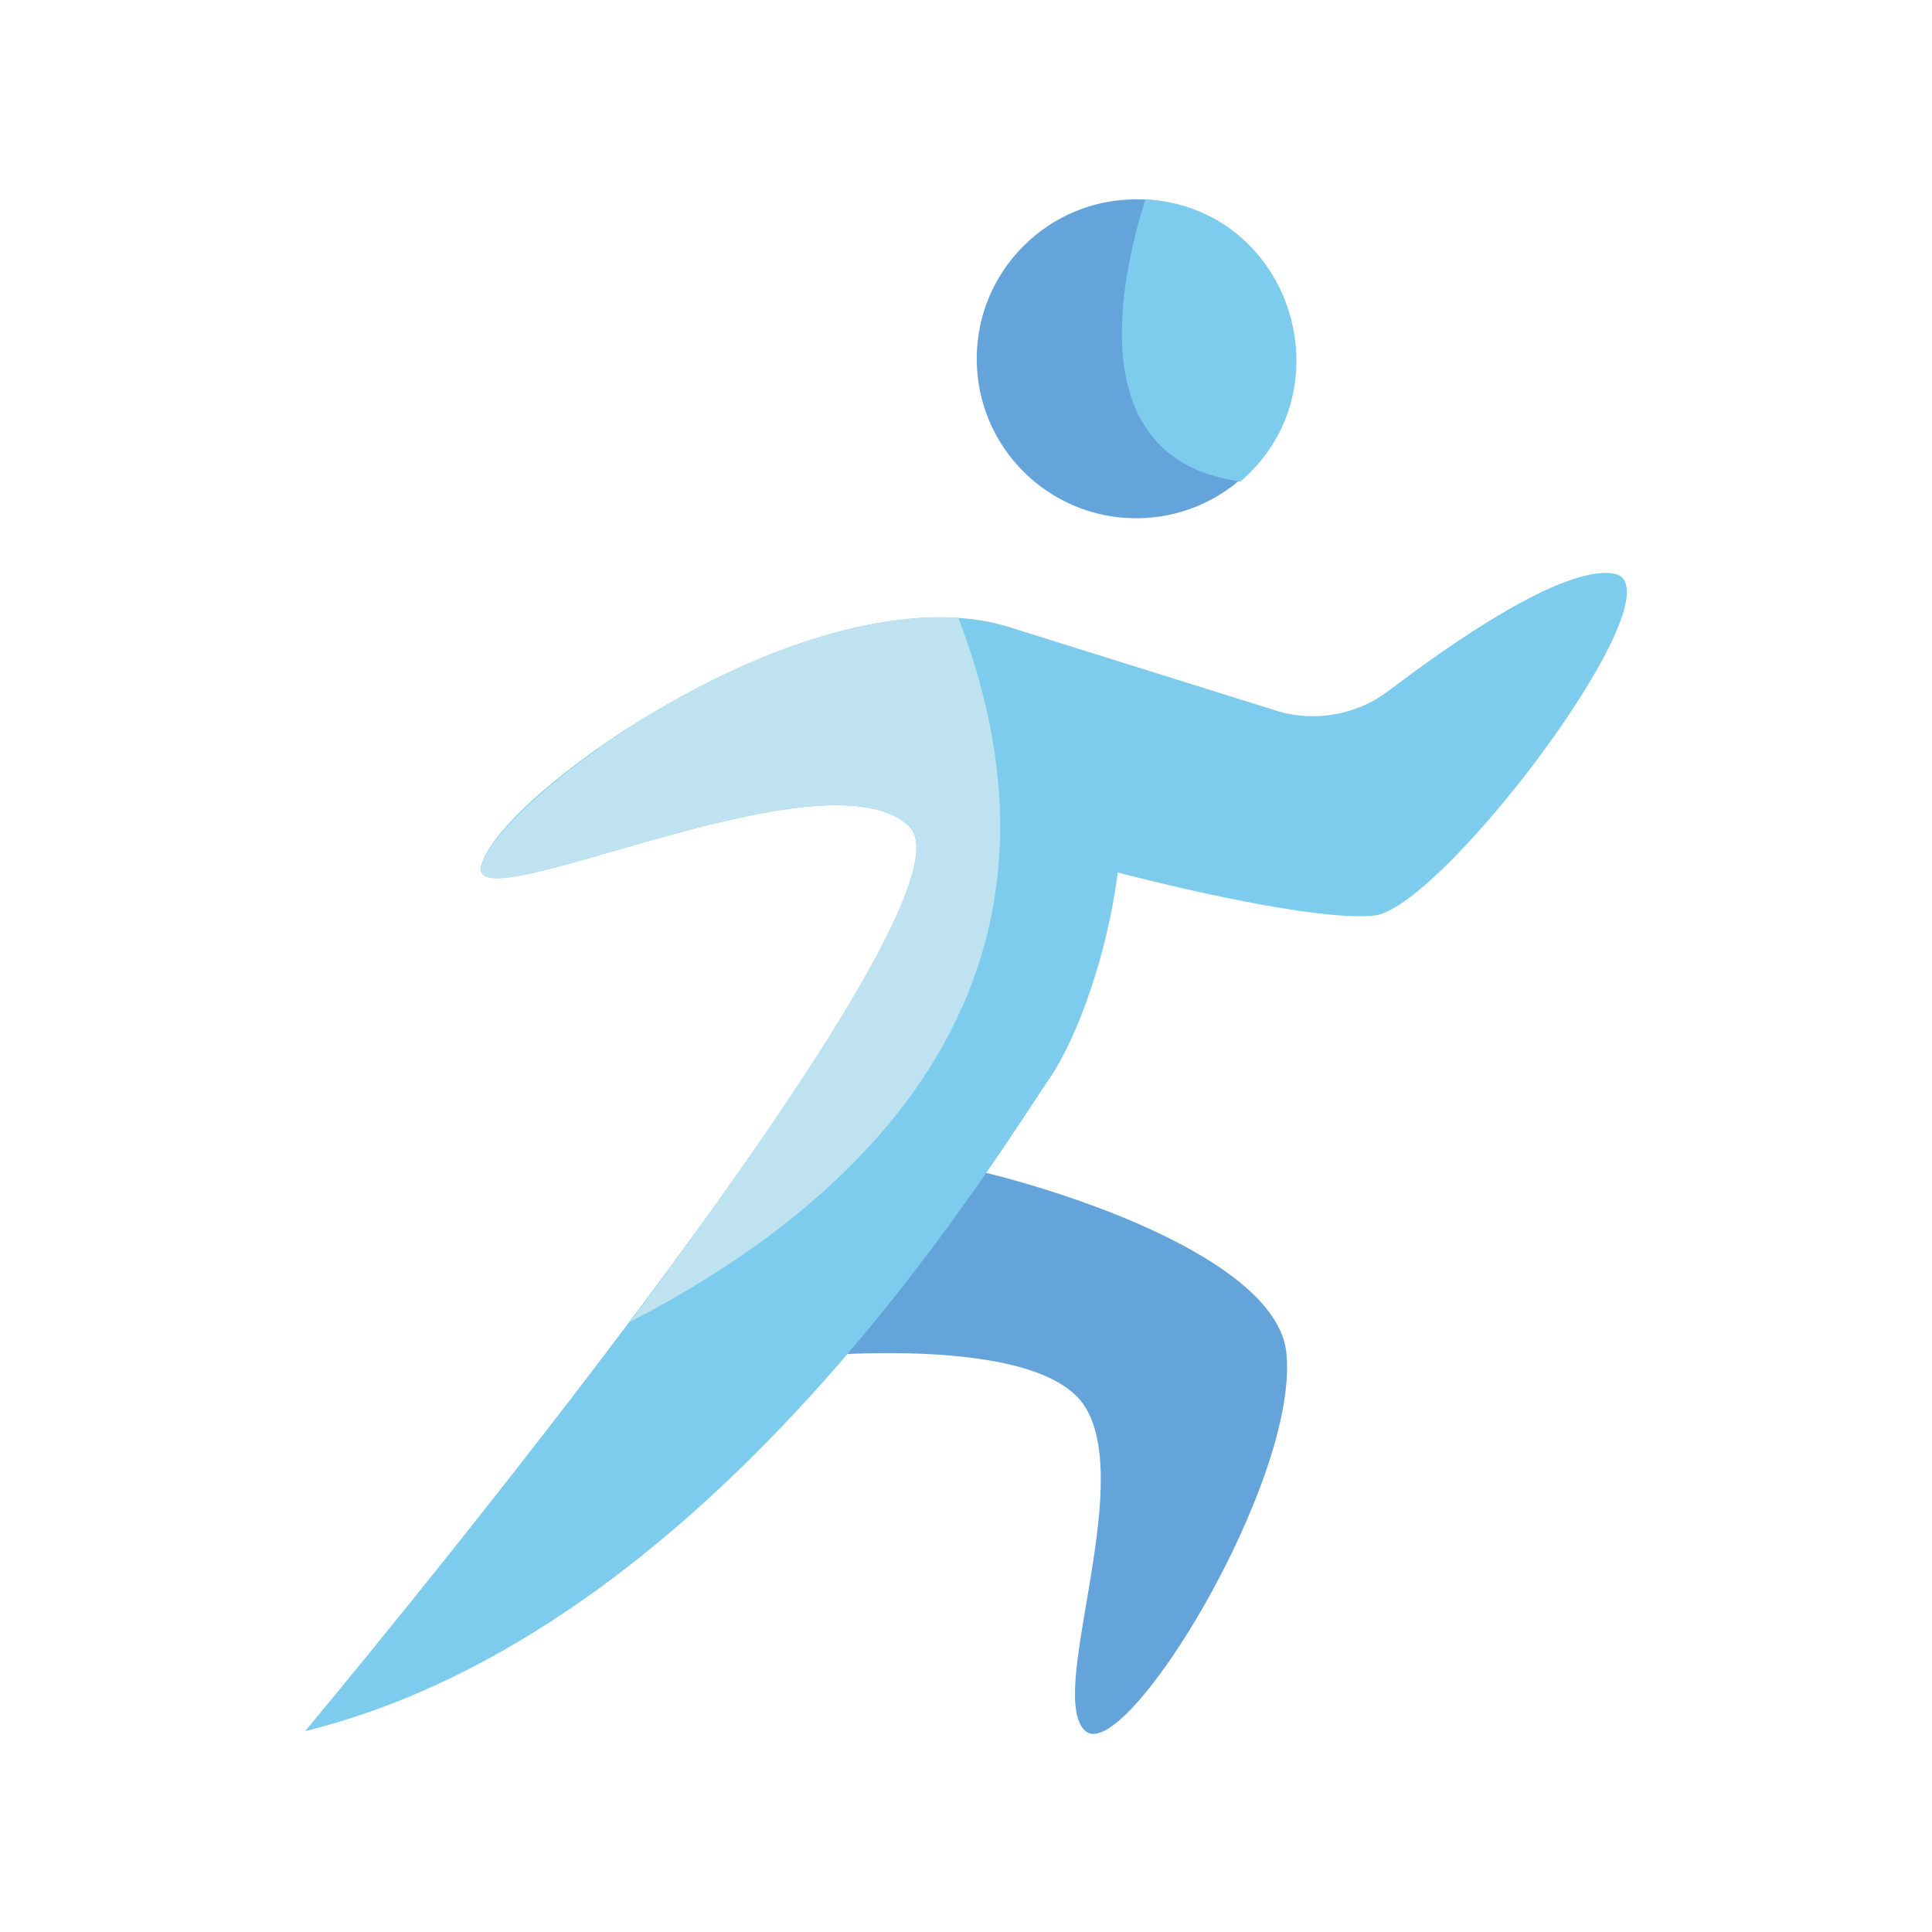 <?xml version="1.0" encoding="utf-8"?>
<!-- Generator: Adobe Illustrator 24.3.0, SVG Export Plug-In . SVG Version: 6.00 Build 0)  -->
<svg version="1.1" id="Layer_1" xmlns="http://www.w3.org/2000/svg" xmlns:xlink="http://www.w3.org/1999/xlink" x="0px" y="0px"
	 viewBox="0 0 126 126" enable-background="new 0 0 126 126" xml:space="preserve">
<g>
	<path fill="#64A4DA" d="M50.1,88.7c0,0,17.5-2.2,20.7,3.1s-2.6,18.9,0,21.1s13.9-16.3,13.1-24.6c-0.7-8.3-26.2-14-26.5-12.7
		C57.1,76.9,50.1,88.7,50.1,88.7L50.1,88.7z"/>
	<path fill="#7DCCED" d="M105.2,37.4c-3.3-0.5-10.5,4.5-14.7,7.7c-2,1.5-4.7,2-7.1,1.3c0,0-17.9-5.6-17.9-5.6
		C53,37.3,32.7,51.7,31.4,56.4c-1.2,4.1,22.4-7.8,27.9-2.5c5.5,5.3-39.4,59-39.4,59c26.3-6.5,44.5-36.6,48.7-42.8
		c1.7-2.6,3.6-7.8,4.3-13.2c5,1.3,13.5,3.2,16.8,2.8C94.3,59,110,38.1,105.2,37.4L105.2,37.4z"/>
	<path fill="#BEE2F0" d="M62.5,40.3c-13.2-0.8-30,12.2-31.1,16.1c-1.2,4.1,22.4-7.8,27.9-2.5c2.8,2.7-7.5,17.9-18.2,32.3
		C54.3,79.4,72.1,65.3,62.5,40.3L62.5,40.3z"/>
	<ellipse fill="#64A4DA" cx="74.1" cy="23.4" rx="10.4" ry="10.4"/>
	<path fill="#7DCCED" d="M74.7,13c-1.8,5.7-4,17,6.2,18.4C88,25.3,84.1,13.5,74.7,13z"/>
</g>
</svg>
